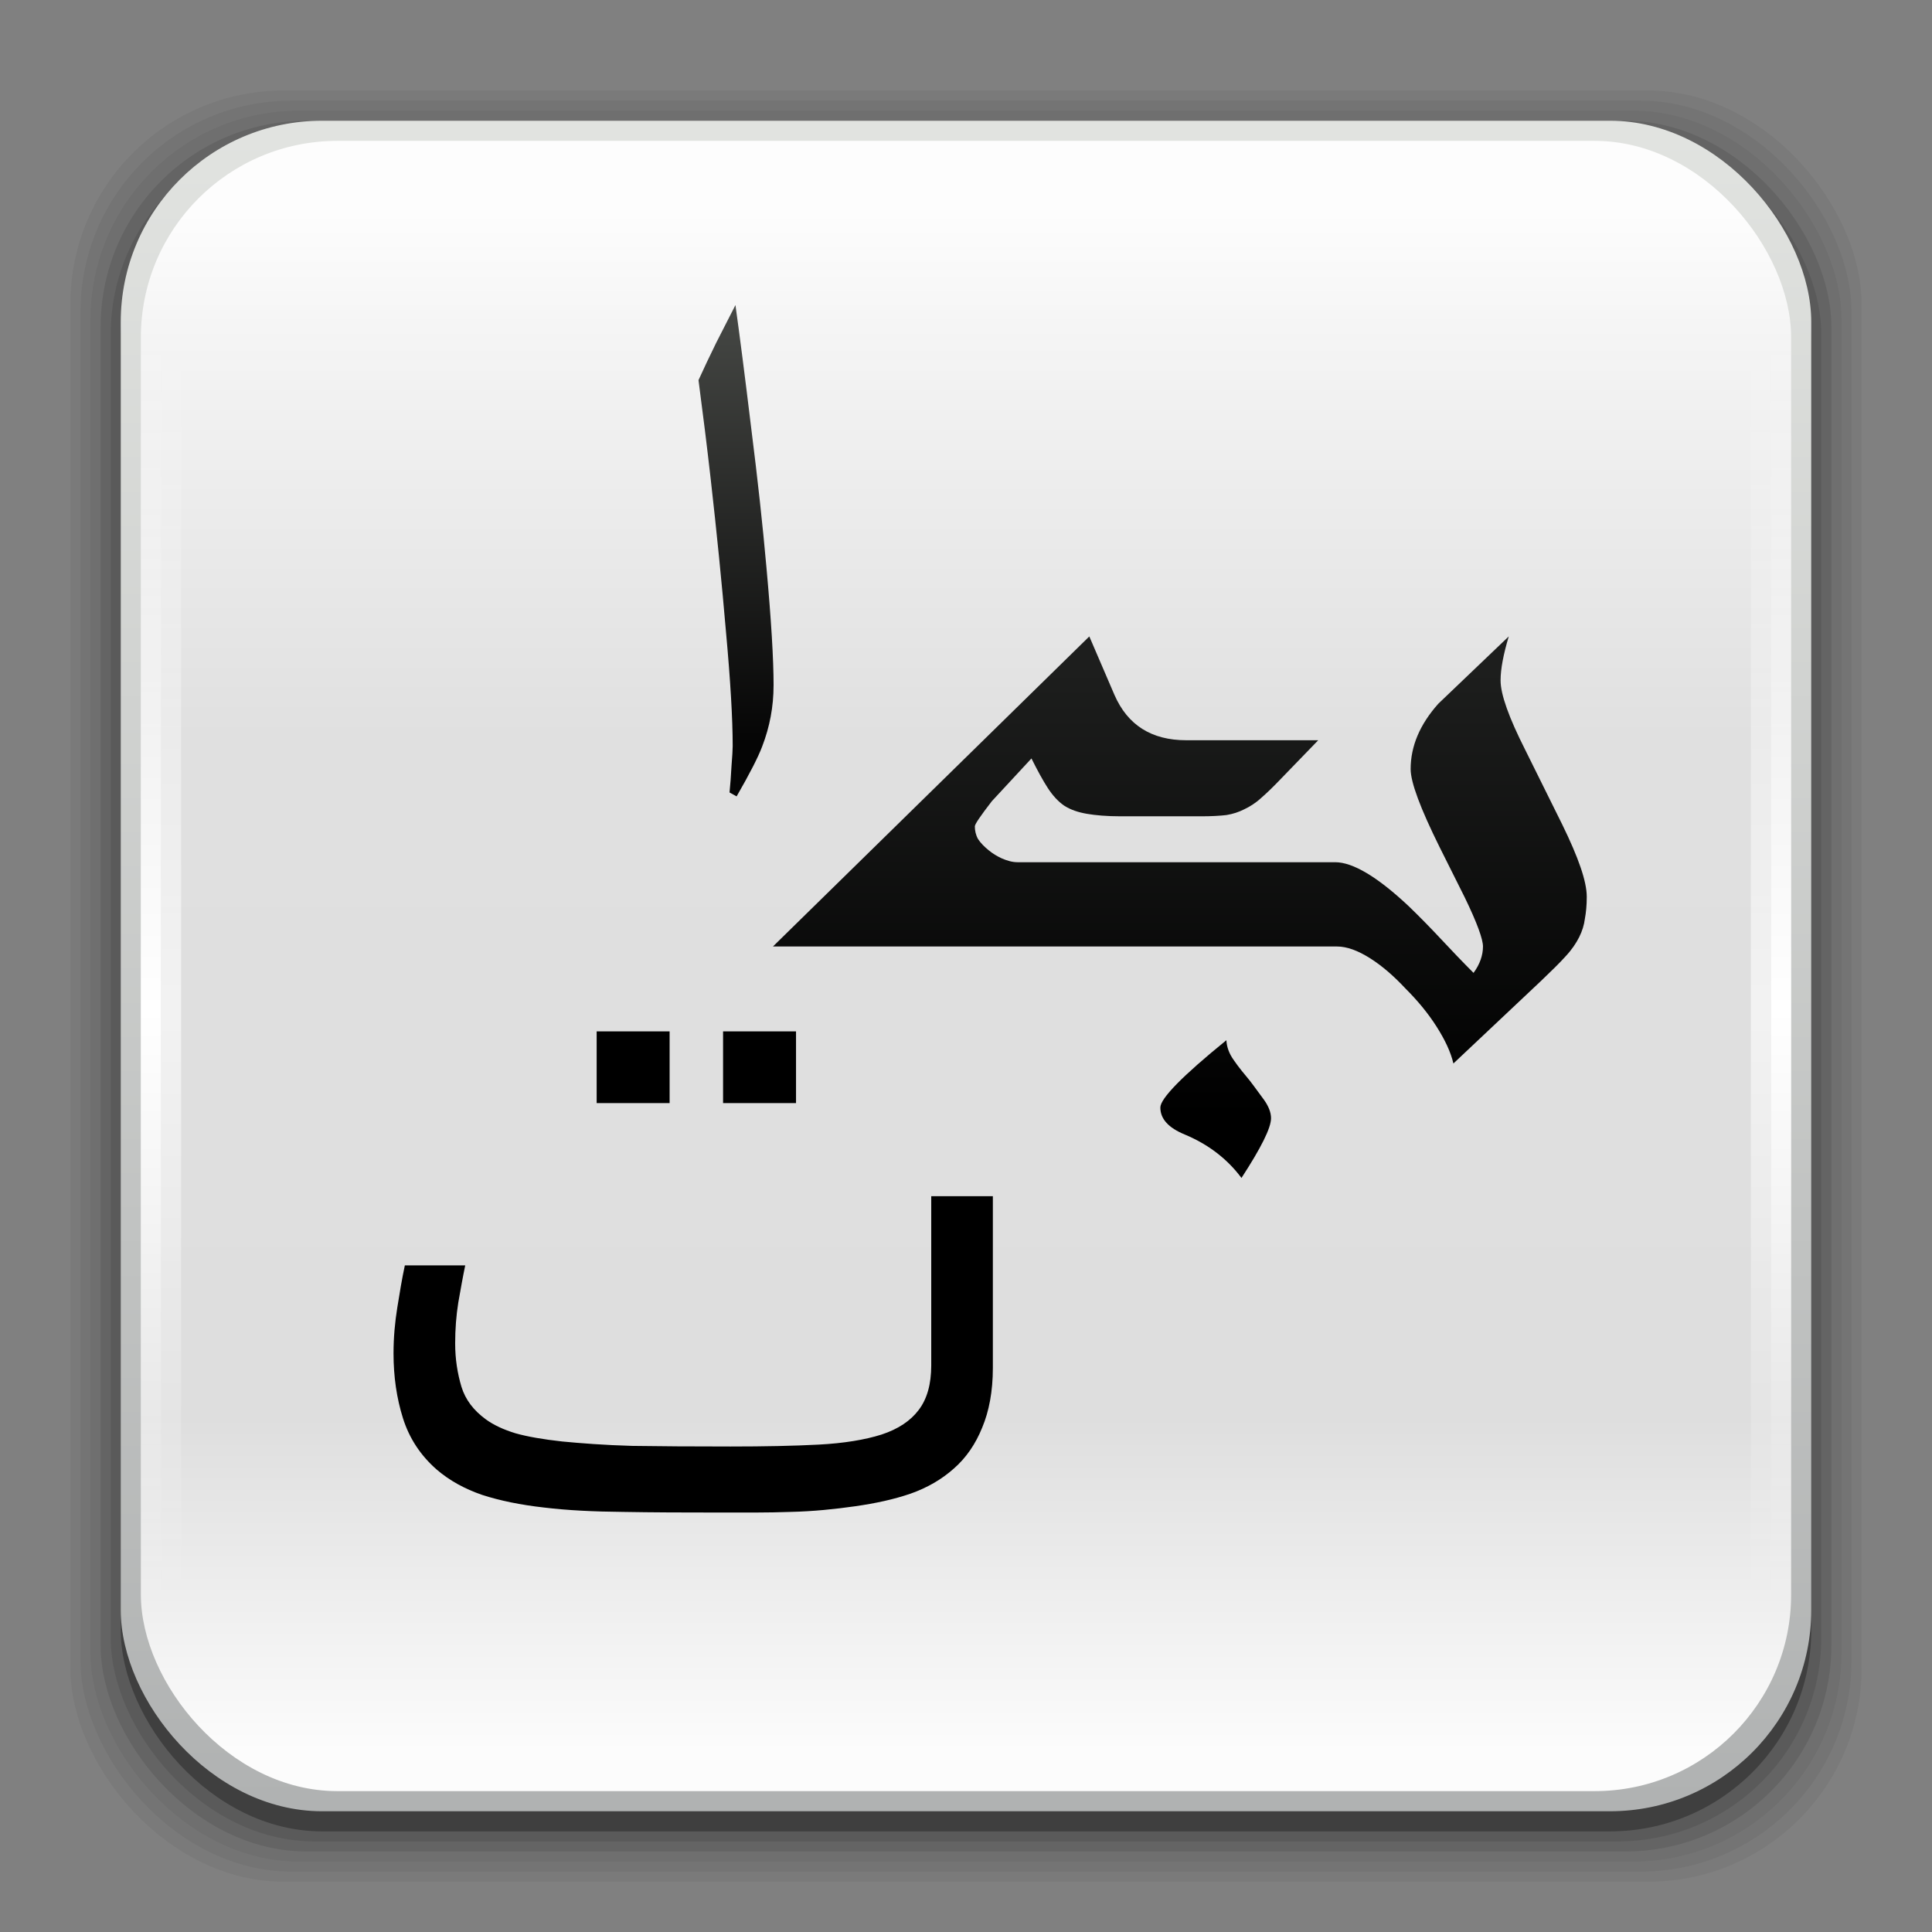<?xml version="1.0" encoding="UTF-8" standalone="no"?>
<!-- Created with Inkscape (http://www.inkscape.org/) -->

<svg
   xmlns:dc="http://purl.org/dc/elements/1.1/"
   xmlns:cc="http://creativecommons.org/ns#"
   xmlns:rdf="http://www.w3.org/1999/02/22-rdf-syntax-ns#"
   xmlns:svg="http://www.w3.org/2000/svg"
   xmlns="http://www.w3.org/2000/svg"
   xmlns:xlink="http://www.w3.org/1999/xlink"
   xmlns:sodipodi="http://sodipodi.sourceforge.net/DTD/sodipodi-0.dtd"
   xmlns:inkscape="http://www.inkscape.org/namespaces/inkscape"
   width="96"
   height="96"
   id="svg2"
   version="1.1"
   inkscape:version="0.48.4 r9939"
   sodipodi:docname="preferences-desktop-font.svg">
  <rect width="100%" height="100%" fill="#808080" stroke="none"/>
  <defs
     id="defs4">
    <linearGradient
       inkscape:collect="always"
       id="linearGradient3247">
      <stop
         style="stop-color:#000000;stop-opacity:1"
         offset="0"
         id="stop3249" />
      <stop
         style="stop-color:#1d1e1d;stop-opacity:1"
         offset="1"
         id="stop3251" />
    </linearGradient>
    <linearGradient
       inkscape:collect="always"
       id="linearGradient3239">
      <stop
         style="stop-color:#050505;stop-opacity:1"
         offset="0"
         id="stop3241" />
      <stop
         style="stop-color:#474946;stop-opacity:1"
         offset="1"
         id="stop3243" />
    </linearGradient>
    <linearGradient
       inkscape:collect="always"
       id="linearGradient3105">
      <stop
         style="stop-color:#ffffff;stop-opacity:0"
         offset="0"
         id="stop3107" />
      <stop
         id="stop3113"
         offset="0.467"
         style="stop-color:#ffffff;stop-opacity:1" />
      <stop
         style="stop-color:#ffffff;stop-opacity:0"
         offset="1"
         id="stop3109" />
    </linearGradient>
    <linearGradient
       inkscape:collect="always"
       id="linearGradient3539">
      <stop
         style="stop-color:#b0b2b2;stop-opacity:1"
         offset="0"
         id="stop3541" />
      <stop
         style="stop-color:#e1e3e0;stop-opacity:1"
         offset="1"
         id="stop3543" />
    </linearGradient>
    <linearGradient
       id="linearGradient3533"
       inkscape:collect="always">
      <stop
         id="stop3535"
         offset="0"
         style="stop-color:#fcfcfc;stop-opacity:1" />
      <stop
         style="stop-color:#dedede;stop-opacity:1"
         offset="0.217"
         id="stop3097" />
      <stop
         id="stop3101"
         offset="0.659"
         style="stop-color:#e0e0e0;stop-opacity:1" />
      <stop
         id="stop3099"
         offset="0.916"
         style="stop-color:#f4f4f4;stop-opacity:1" />
      <stop
         id="stop3537"
         offset="1"
         style="stop-color:#fdfdfd;stop-opacity:1" />
    </linearGradient>
    <inkscape:perspective
       sodipodi:type="inkscape:persp3d"
       inkscape:vp_x="0 : 48 : 1"
       inkscape:vp_y="0 : 1000 : 0"
       inkscape:vp_z="96 : 48 : 1"
       inkscape:persp3d-origin="48 : 32 : 1"
       id="perspective3054" />
    <linearGradient
       id="linearGradient4357"
       inkscape:collect="always">
      <stop
         id="stop4359"
         offset="0"
         style="stop-color:#ded3d6;stop-opacity:1" />
      <stop
         id="stop4361"
         offset="1"
         style="stop-color:#f7ebef;stop-opacity:1" />
    </linearGradient>
    <linearGradient
       inkscape:collect="always"
       id="linearGradient3558">
      <stop
         style="stop-color:#ded3d6;stop-opacity:1"
         offset="0"
         id="stop3560" />
      <stop
         style="stop-color:#efebef;stop-opacity:1"
         offset="1"
         id="stop3562" />
    </linearGradient>
    <linearGradient
       id="linearGradient3076"
       inkscape:collect="always">
      <stop
         id="stop3078"
         offset="0"
         style="stop-color:#ffe7f7;stop-opacity:1" />
      <stop
         id="stop3080"
         offset="1"
         style="stop-color:#ffc3ef;stop-opacity:1" />
    </linearGradient>
    <linearGradient
       id="linearGradient3070"
       inkscape:collect="always">
      <stop
         id="stop3072"
         offset="0"
         style="stop-color:#943410;stop-opacity:1" />
      <stop
         id="stop3074"
         offset="1"
         style="stop-color:#dc7952;stop-opacity:1" />
    </linearGradient>
    <linearGradient
       inkscape:collect="always"
       id="linearGradient3059">
      <stop
         style="stop-color:#a53810;stop-opacity:1"
         offset="0"
         id="stop3061" />
      <stop
         style="stop-color:#e75911;stop-opacity:1"
         offset="1"
         id="stop3064" />
    </linearGradient>
    <linearGradient
       inkscape:collect="always"
       id="linearGradient3048">
      <stop
         style="stop-color:#c16d16;stop-opacity:1"
         offset="0"
         id="stop3050" />
      <stop
         style="stop-color:#ff8e31;stop-opacity:1"
         offset="1"
         id="stop3052" />
    </linearGradient>
    <linearGradient
       inkscape:collect="always"
       id="linearGradient3119">
      <stop
         style="stop-color:#92948f;stop-opacity:0"
         offset="0"
         id="stop3121" />
      <stop
         id="stop3123"
         offset="0.428"
         style="stop-color:#9b9e98;stop-opacity:1" />
      <stop
         style="stop-color:#939690;stop-opacity:0"
         offset="1"
         id="stop3125" />
    </linearGradient>
    <linearGradient
       id="linearGradient3073"
       inkscape:collect="always">
      <stop
         id="stop3075"
         offset="0"
         style="stop-color:#ffffff;stop-opacity:0" />
      <stop
         style="stop-color:#ffffff;stop-opacity:1"
         offset="0.459"
         id="stop3085" />
      <stop
         id="stop3083"
         offset="1"
         style="stop-color:#ffffff;stop-opacity:0" />
    </linearGradient>
    <linearGradient
       inkscape:collect="always"
       id="linearGradient3047">
      <stop
         style="stop-color:#000000;stop-opacity:1"
         offset="0"
         id="stop3049" />
      <stop
         id="stop3055"
         offset="0.061"
         style="stop-color:#1a1a1a;stop-opacity:1" />
      <stop
         style="stop-color:#333333;stop-opacity:1"
         offset="0.165"
         id="stop3057" />
      <stop
         id="stop3059"
         offset="0.554"
         style="stop-color:#4d4d4d;stop-opacity:1" />
      <stop
         style="stop-color:#999999;stop-opacity:1"
         offset="1"
         id="stop3051" />
    </linearGradient>
    <linearGradient
       id="linearGradient3041"
       inkscape:collect="always">
      <stop
         id="stop3043"
         offset="0"
         style="stop-color:#1a1a1a;stop-opacity:1" />
      <stop
         id="stop3045"
         offset="1"
         style="stop-color:#808080;stop-opacity:1" />
    </linearGradient>
    <linearGradient
       inkscape:collect="always"
       id="linearGradient3029">
      <stop
         style="stop-color:#333333;stop-opacity:1"
         offset="0"
         id="stop3031" />
      <stop
         style="stop-color:#e0e0dd;stop-opacity:0;"
         offset="1"
         id="stop3033" />
    </linearGradient>
    <linearGradient
       inkscape:collect="always"
       xlink:href="#linearGradient3029"
       id="linearGradient3035"
       x1="35.355"
       y1="1030.362"
       x2="35.355"
       y2="975.333"
       gradientUnits="userSpaceOnUse"
       gradientTransform="matrix(1.164,0,0,1.164,-7.863,-164.236)" />
    <linearGradient
       inkscape:collect="always"
       xlink:href="#linearGradient3041"
       id="linearGradient3039"
       gradientUnits="userSpaceOnUse"
       x1="35.355"
       y1="1030.362"
       x2="35.355"
       y2="975.333"
       gradientTransform="matrix(1.122,0,0,1.122,-5.85,-122.188)" />
    <linearGradient
       inkscape:collect="always"
       xlink:href="#linearGradient3047"
       id="linearGradient3053"
       x1="40"
       y1="1043.434"
       x2="39.286"
       y2="972.333"
       gradientUnits="userSpaceOnUse" />
    <linearGradient
       inkscape:collect="always"
       xlink:href="#linearGradient3073"
       id="linearGradient3113"
       gradientUnits="userSpaceOnUse"
       gradientTransform="translate(0,-956.362)"
       x1="14.869"
       y1="978.904"
       x2="24.527"
       y2="969.247" />
    <linearGradient
       inkscape:collect="always"
       xlink:href="#linearGradient3073"
       id="linearGradient3115"
       gradientUnits="userSpaceOnUse"
       gradientTransform="matrix(-1,0,0,1,96,-956.362)"
       x1="15.152"
       y1="978.621"
       x2="26.264"
       y2="967.509" />
    <linearGradient
       inkscape:collect="always"
       xlink:href="#linearGradient3119"
       id="linearGradient3117"
       gradientUnits="userSpaceOnUse"
       gradientTransform="translate(0,-956.362)"
       x1="13.132"
       y1="980.641"
       x2="25.55"
       y2="967.866" />
    <linearGradient
       inkscape:collect="always"
       xlink:href="#linearGradient3119"
       id="linearGradient3129"
       gradientUnits="userSpaceOnUse"
       gradientTransform="matrix(-1,0,0,1,96,0)"
       x1="13.132"
       y1="980.641"
       x2="25.55"
       y2="967.866" />
    <linearGradient
       inkscape:collect="always"
       xlink:href="#linearGradient3048"
       id="linearGradient3054"
       x1="49.268"
       y1="996.573"
       x2="49.268"
       y2="1045.863"
       gradientUnits="userSpaceOnUse" />
    <linearGradient
       inkscape:collect="always"
       xlink:href="#linearGradient3048"
       id="linearGradient3058"
       x1="115.803"
       y1="985.472"
       x2="115.803"
       y2="1033.554"
       gradientUnits="userSpaceOnUse" />
    <linearGradient
       inkscape:collect="always"
       xlink:href="#linearGradient3076"
       id="linearGradient3055"
       gradientUnits="userSpaceOnUse"
       x1="115.803"
       y1="985.472"
       x2="115.803"
       y2="1025.364"
       gradientTransform="matrix(1.414,0,0,1.414,-119.787,-419.055)" />
    <linearGradient
       inkscape:collect="always"
       xlink:href="#linearGradient3059"
       id="linearGradient3066"
       x1="22.542"
       y1="1043.397"
       x2="22.542"
       y2="964.459"
       gradientUnits="userSpaceOnUse" />
    <linearGradient
       inkscape:collect="always"
       xlink:href="#linearGradient3070"
       id="linearGradient3068"
       x1="53.796"
       y1="1046.023"
       x2="53.796"
       y2="962.974"
       gradientUnits="userSpaceOnUse" />
    <linearGradient
       inkscape:collect="always"
       xlink:href="#linearGradient3076"
       id="linearGradient3086"
       gradientUnits="userSpaceOnUse"
       gradientTransform="matrix(1.414,0,0,1.414,-119.787,-417.126)"
       x1="115.803"
       y1="985.472"
       x2="115.803"
       y2="1025.364" />
    <linearGradient
       inkscape:collect="always"
       xlink:href="#linearGradient3076"
       id="linearGradient3091"
       gradientUnits="userSpaceOnUse"
       gradientTransform="matrix(1.414,0,0,1.414,-119.787,-418.126)"
       x1="115.803"
       y1="985.472"
       x2="115.803"
       y2="1025.364" />
    <linearGradient
       inkscape:collect="always"
       xlink:href="#linearGradient3076"
       id="linearGradient3093"
       gradientUnits="userSpaceOnUse"
       gradientTransform="matrix(1.414,0,0,1.414,-119.787,-1375.417)"
       x1="115.803"
       y1="985.472"
       x2="115.803"
       y2="1025.364" />
    <linearGradient
       inkscape:collect="always"
       xlink:href="#linearGradient3558"
       id="linearGradient3564"
       x1="93.242"
       y1="1027.262"
       x2="93.242"
       y2="980.726"
       gradientUnits="userSpaceOnUse" />
    <linearGradient
       inkscape:collect="always"
       xlink:href="#linearGradient3558"
       id="linearGradient4350"
       gradientUnits="userSpaceOnUse"
       x1="93.242"
       y1="1027.262"
       x2="93.242"
       y2="980.726" />
    <linearGradient
       inkscape:collect="always"
       xlink:href="#linearGradient4357"
       id="linearGradient4354"
       gradientUnits="userSpaceOnUse"
       x1="93.242"
       y1="1027.262"
       x2="93.242"
       y2="980.726"
       gradientTransform="translate(-56.572,0)" />
    <linearGradient
       inkscape:collect="always"
       xlink:href="#linearGradient4357"
       id="linearGradient3517"
       gradientUnits="userSpaceOnUse"
       gradientTransform="translate(-131.198,0)"
       x1="93.242"
       y1="1027.262"
       x2="93.242"
       y2="980.726" />
    <linearGradient
       inkscape:collect="always"
       xlink:href="#linearGradient3533"
       id="linearGradient3521"
       gradientUnits="userSpaceOnUse"
       x1="22.542"
       y1="1043.397"
       x2="22.542"
       y2="966.884"
       gradientTransform="translate(0,-2.6171874e-6)" />
    <linearGradient
       inkscape:collect="always"
       xlink:href="#linearGradient3539"
       id="linearGradient3524"
       gradientUnits="userSpaceOnUse"
       x1="53.796"
       y1="1046.023"
       x2="53.796"
       y2="962.974" />
    <linearGradient
       inkscape:collect="always"
       xlink:href="#linearGradient3092"
       id="linearGradient3098"
       x1="54.306"
       y1="1025.209"
       x2="54.306"
       y2="978.073"
       gradientUnits="userSpaceOnUse" />
    <linearGradient
       inkscape:collect="always"
       id="linearGradient3092">
      <stop
         style="stop-color:#a5cbff;stop-opacity:1"
         offset="0"
         id="stop3094" />
      <stop
         style="stop-color:#eff3ff;stop-opacity:1"
         offset="1"
         id="stop3096" />
    </linearGradient>
    <linearGradient
       inkscape:collect="always"
       xlink:href="#linearGradient3105"
       id="linearGradient3111"
       x1="8.197"
       y1="1036.224"
       x2="8.197"
       y2="972.622"
       gradientUnits="userSpaceOnUse"
       gradientTransform="matrix(0.5,0,0,1,3.5,0)" />
    <linearGradient
       inkscape:collect="always"
       xlink:href="#linearGradient3105"
       id="linearGradient3118"
       gradientUnits="userSpaceOnUse"
       gradientTransform="matrix(0.5,0,0,1,4.5,0)"
       x1="8.197"
       y1="1036.224"
       x2="8.197"
       y2="972.622" />
    <linearGradient
       inkscape:collect="always"
       xlink:href="#linearGradient3105"
       id="linearGradient3128"
       gradientUnits="userSpaceOnUse"
       gradientTransform="matrix(0.5,0,0,1,3.5,0)"
       x1="8.197"
       y1="1036.224"
       x2="8.197"
       y2="972.622" />
    <linearGradient
       inkscape:collect="always"
       xlink:href="#linearGradient3105"
       id="linearGradient3130"
       gradientUnits="userSpaceOnUse"
       gradientTransform="matrix(0.5,0,0,1,4.5,0)"
       x1="8.197"
       y1="1036.224"
       x2="8.197"
       y2="972.622" />
    <linearGradient
       inkscape:collect="always"
       xlink:href="#linearGradient3239"
       id="linearGradient3245"
       x1="29.887"
       y1="993.313"
       x2="29.887"
       y2="971.389"
       gradientUnits="userSpaceOnUse" />
    <linearGradient
       inkscape:collect="always"
       xlink:href="#linearGradient3247"
       id="linearGradient3253"
       x1="60.86"
       y1="1011.789"
       x2="60.86"
       y2="989.679"
       gradientUnits="userSpaceOnUse" />
  </defs>
  <sodipodi:namedview
     id="base"
     pagecolor="#ffffff"
     bordercolor="#666666"
     borderopacity="1.0"
     inkscape:pageopacity="0.0"
     inkscape:pageshadow="2"
     inkscape:zoom="1.9519093"
     inkscape:cx="164.07093"
     inkscape:cy="21.313742"
     inkscape:document-units="px"
     inkscape:current-layer="layer1"
     showgrid="false"
     inkscape:window-width="1366"
     inkscape:window-height="702"
     inkscape:window-x="0"
     inkscape:window-y="27"
     inkscape:window-maximized="1"
     showguides="true"
     inkscape:guide-bbox="true" />
  <g
     inkscape:label="Layer 1"
     inkscape:groupmode="layer"
     id="layer1"
     transform="translate(0,-956.362)">
    <g
       id="g3185">
      <rect
         ry="10.595"
         rx="10.595"
         y="960.862"
         x="3.5"
         height="89"
         width="89"
         id="rect3826"
         style="opacity:0.05;fill:#000000;fill-opacity:1;stroke:none" />
      <rect
         style="opacity:0.05;fill:#000000;fill-opacity:1;stroke:none"
         id="rect3824"
         width="88"
         height="88"
         x="4"
         y="961.362"
         rx="10.476"
         ry="10.476" />
      <rect
         ry="10.357"
         rx="10.357"
         y="961.862"
         x="4.5"
         height="87"
         width="87"
         id="rect3822"
         style="opacity:0.05;fill:#000000;fill-opacity:1;stroke:none" />
      <rect
         style="opacity:0.1;fill:#000000;fill-opacity:1;stroke:none"
         id="rect3820"
         width="86"
         height="86"
         x="5"
         y="962.362"
         rx="10.238"
         ry="10.238" />
      <rect
         ry="10.119"
         rx="10.119"
         y="962.862"
         x="5.5"
         height="85"
         width="85"
         id="rect3818"
         style="opacity:0.1;fill:#000000;fill-opacity:1;stroke:none" />
      <rect
         style="opacity:0.3;fill:#000000;fill-opacity:1;stroke:none"
         id="rect3131"
         width="84"
         height="84"
         x="6"
         y="963.362"
         rx="10"
         ry="10" />
    </g>
    <rect
       ry="10"
       rx="10"
       y="962.362"
       x="6"
       height="84"
       width="84"
       id="rect3036"
       style="fill:url(#linearGradient3524);fill-opacity:1;stroke:none" />
    <rect
       style="fill:url(#linearGradient3521);fill-opacity:1;stroke:none"
       id="rect3034"
       width="82"
       height="82"
       x="7"
       y="963.362"
       rx="9.762"
       ry="9.762" />
    <rect
       style="fill:url(#linearGradient3111);fill-opacity:1"
       id="rect3103"
       width="1"
       height="64"
       x="7"
       y="972.362"
       rx="0"
       ry="0" />
    <rect
       ry="0"
       rx="0"
       y="972.362"
       x="8"
       height="64"
       width="1"
       id="rect3115"
       style="fill:url(#linearGradient3118);fill-opacity:1;opacity:0.6" />
    <g
       id="g3124"
       transform="matrix(-1,0,0,1,96,0)">
      <rect
         style="fill:url(#linearGradient3128);fill-opacity:1"
         id="rect3120"
         width="1"
         height="64"
         x="7"
         y="972.362"
         rx="0"
         ry="0" />
      <rect
         ry="0"
         rx="0"
         y="972.362"
         x="8"
         height="64"
         width="1"
         id="rect3122"
         style="opacity:0.6;fill:url(#linearGradient3130);fill-opacity:1" />
    </g>
    <path
       style="font-size:40px;font-style:normal;font-variant:normal;font-weight:normal;font-stretch:normal;line-height:125%;letter-spacing:0px;word-spacing:0px;fill:#000000;fill-opacity:1;stroke:none;font-family:Segoe UI;-inkscape-font-specification:Segoe UI"
       d="m 29.648,1007.612 0,3.562 3.625,0 0,-3.562 -3.625,0 z m 6.281,0 0,3.562 3.625,0 0,-3.562 -3.625,0 z m 10.344,8.188 0,8.406 c -3e-5,0.938 -0.208,1.672 -0.625,2.219 -0.404,0.534 -1.01,0.945 -1.844,1.219 -0.82,0.26 -1.875,0.435 -3.125,0.5 -1.25,0.065 -2.708,0.094 -4.375,0.094 -1.914,0 -3.539,-0.01 -4.906,-0.031 -1.367,-0.039 -2.518,-0.128 -3.469,-0.219 -0.938,-0.104 -1.714,-0.237 -2.312,-0.406 -0.599,-0.182 -1.091,-0.414 -1.469,-0.688 -0.625,-0.456 -1.023,-0.987 -1.219,-1.625 -0.195,-0.651 -0.313,-1.375 -0.312,-2.156 -7e-6,-0.703 0.052,-1.38 0.156,-2.031 0.117,-0.664 0.227,-1.284 0.344,-1.844 l -3,0 c -0.143,0.664 -0.258,1.365 -0.375,2.094 -0.117,0.729 -0.188,1.487 -0.188,2.281 -3e-6,1.146 0.156,2.229 0.469,3.219 0.312,0.99 0.867,1.846 1.688,2.562 0.625,0.534 1.378,0.951 2.25,1.25 0.885,0.286 1.904,0.495 3.062,0.625 1.172,0.143 2.492,0.206 3.938,0.219 1.445,0.026 3.036,0.031 4.781,0.031 1.211,0 2.398,0.01 3.531,-0.031 1.146,-0.026 2.216,-0.138 3.219,-0.281 1.003,-0.143 1.917,-0.339 2.75,-0.625 0.846,-0.299 1.557,-0.716 2.156,-1.25 0.612,-0.534 1.081,-1.224 1.406,-2.031 0.339,-0.807 0.531,-1.797 0.531,-2.969 l 0,-8.531 -3.062,0 z"
       id="path3217"
       inkscape:connector-curvature="0" />
    <g
       style="font-size:40px;font-style:normal;font-weight:normal;line-height:125%;letter-spacing:0px;word-spacing:0px;fill:url(#linearGradient3245);fill-opacity:1;stroke:none;font-family:Sans"
       id="text3221"
       transform="translate(7.245,0)">
      <path
         d="m 31.193,990.427 c -6e-6,1.042 -0.189,2.051 -0.566,3.027 -0.195,0.521 -0.618,1.348 -1.27,2.48 l -0.352,-0.195 c 0.039,-0.378 0.072,-0.814 0.098,-1.309 0.039,-0.495 0.059,-0.827 0.059,-0.996 -4e-6,-1.354 -0.111,-3.242 -0.332,-5.664 -0.208,-2.435 -0.462,-4.974 -0.762,-7.617 -0.182,-1.602 -0.384,-3.236 -0.605,-4.902 0.26,-0.573 0.553,-1.191 0.879,-1.855 0.339,-0.664 0.658,-1.289 0.957,-1.875 0.208,1.484 0.469,3.516 0.781,6.094 0.326,2.578 0.579,4.902 0.762,6.973 0.234,2.578 0.352,4.525 0.352,5.84"
         id="path3235"
         inkscape:connector-curvature="0"
         style="fill-opacity:1;fill:url(#linearGradient3245)" />
    </g>
    <path
       style="font-size:57.487px;font-style:normal;font-variant:normal;font-weight:normal;font-stretch:normal;line-height:125%;letter-spacing:0px;word-spacing:0px;fill:url(#linearGradient3253);fill-opacity:1;stroke:none;font-family:Andalus;-inkscape-font-specification:Andalus"
       d="m 54.126,987.987 -15.719,15.406 28.031,0 c 0.487,0 1.039,0.201 1.656,0.594 0.618,0.393 1.189,0.901 1.75,1.5 0.58,0.58 1.101,1.201 1.531,1.875 0.43,0.674 0.713,1.282 0.844,1.844 l 4.344,-4.094 c 0.505,-0.486 0.919,-0.882 1.219,-1.219 0.318,-0.337 0.538,-0.669 0.688,-0.969 0.15,-0.299 0.244,-0.607 0.281,-0.906 0.056,-0.299 0.094,-0.663 0.094,-1.094 -4.2e-5,-0.767 -0.414,-1.947 -1.219,-3.594 l -1.844,-3.719 c -0.805,-1.591 -1.219,-2.745 -1.219,-3.438 -3.7e-5,-0.58 0.144,-1.308 0.406,-2.188 l -3.5,3.344 c -0.917,1.029 -1.375,2.108 -1.375,3.25 -3.3e-5,0.655 0.483,1.948 1.438,3.875 l 1.25,2.5 c 0.618,1.272 0.906,2.082 0.906,2.438 -3.6e-5,0.43 -0.151,0.882 -0.469,1.312 -0.543,-0.543 -1.07,-1.095 -1.594,-1.656 -0.524,-0.561 -1.064,-1.114 -1.625,-1.656 -1.553,-1.46 -2.777,-2.187 -3.656,-2.187 l -15.781,0 c -0.262,1e-5 -0.519,-0.075 -0.781,-0.188 -0.243,-0.112 -0.45,-0.238 -0.656,-0.406 -0.206,-0.168 -0.4,-0.357 -0.531,-0.562 -0.112,-0.206 -0.156,-0.419 -0.156,-0.625 -1.2e-5,-0.112 0.282,-0.52 0.844,-1.25 l 1.969,-2.125 c 0.299,0.599 0.569,1.094 0.812,1.469 0.243,0.374 0.513,0.669 0.812,0.875 0.318,0.206 0.695,0.331 1.125,0.406 0.43,0.075 0.995,0.125 1.688,0.125 l 4,0 c 0.505,1e-4 0.932,-0.025 1.25,-0.062 0.337,-0.056 0.613,-0.15 0.875,-0.281 0.281,-0.131 0.582,-0.319 0.844,-0.562 0.281,-0.243 0.607,-0.557 1,-0.969 l 1.844,-1.906 -6.562,0 c -1.722,1e-5 -2.908,-0.753 -3.562,-2.25 l -1.25,-2.906 z m 6.812,20.063 c -2.189,1.778 -3.281,2.895 -3.281,3.344 -2e-5,0.561 0.395,1.007 1.219,1.344 1.16,0.486 2.101,1.202 2.812,2.156 0.973,-1.497 1.469,-2.482 1.469,-2.969 -2.5e-5,-0.281 -0.119,-0.588 -0.344,-0.906 -0.225,-0.299 -0.457,-0.632 -0.719,-0.969 -0.262,-0.318 -0.538,-0.644 -0.781,-1 -0.243,-0.337 -0.356,-0.663 -0.375,-1 z"
       id="path3230"
       inkscape:connector-curvature="0" />
  </g>
</svg>
